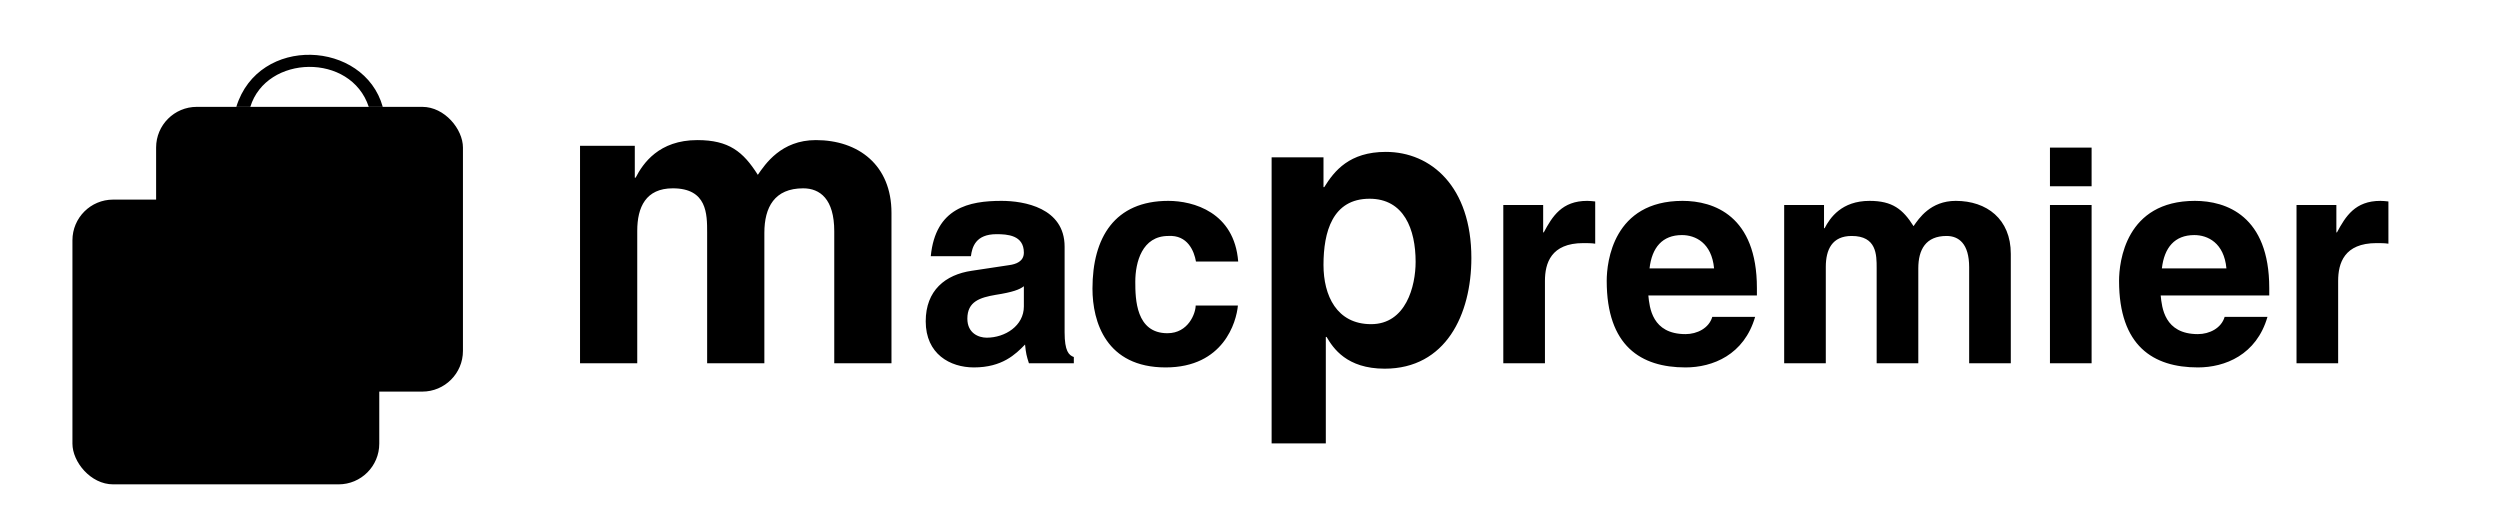<svg width="1810" height="385" viewBox="0 0 1810 385" fill="none" xmlns="http://www.w3.org/2000/svg">
<g filter="url(#filter0_d_673_4)">
<path d="M262.533 74.697C249.633 35.356 188.405 36.87 176.779 74.697H166.645C182.708 22.478 259.186 26.43 272.667 74.697H262.533Z" fill="#D8D8D8" style="fill:#D8D8D8;fill:color(display-p3 0.846 0.846 0.846);fill-opacity:1;"/>
<rect x="108.582" y="74.697" width="222.143" height="206.155" rx="29.451" fill="url(#paint0_linear_673_4)" style=""/>
<rect x="48" y="141.845" width="222.143" height="206.155" rx="29.451" fill="#D8D8D8" style="fill:#D8D8D8;fill:color(display-p3 0.846 0.846 0.846);fill-opacity:1;"/>
<path d="M201.951 178.364C189.051 244.752 127.823 242.196 116.197 178.364H106.062C122.126 266.484 198.604 259.815 212.085 178.364H201.951Z" fill="#4F4F4F" style="fill:#4F4F4F;fill:color(display-p3 0.308 0.308 0.308);fill-opacity:1;"/>
</g>
<path d="M645.428 154.103V263H603.999V167.419C603.999 144.041 593.642 136.347 581.509 136.347C560.795 136.347 553.397 149.96 553.397 168.602V263H511.969V168.307C511.969 154.99 511.969 136.347 487.112 136.347C467.581 136.347 461.367 149.96 461.367 167.123V263H419.939V105.572H459.592V128.654H460.183C465.51 118.297 477.051 101.429 504.867 101.429C527.653 101.429 538.01 109.715 548.663 126.582C553.989 118.888 565.53 101.429 590.683 101.429C621.458 101.429 645.428 119.48 645.428 154.103ZM770.777 178.591V240.606C770.777 254.171 773.791 257.186 777.452 258.478V263H744.937C743.215 257.617 742.784 255.894 742.138 249.434C735.247 256.54 725.558 266.015 705.101 266.015C687.875 266.015 670.218 256.325 670.218 232.638C670.218 210.244 684.43 198.832 703.594 196.032L730.725 191.941C735.463 191.295 741.277 189.357 741.277 182.897C741.277 170.193 729.218 169.547 721.466 169.547C706.393 169.547 703.809 178.806 702.948 185.481H673.878C677.324 150.382 701.656 145.43 725.127 145.43C741.277 145.43 770.777 150.382 770.777 178.591ZM741.277 221.872V207.23C738.262 209.598 733.309 211.536 720.82 213.474C709.623 215.412 700.364 218.211 700.364 230.7C700.364 241.252 708.546 244.482 714.36 244.482C727.711 244.482 741.277 235.868 741.277 221.872ZM865.665 221.226H896.242C895.165 233.069 885.906 266.015 843.917 266.015C800.851 266.015 790.946 233.069 790.946 208.952C790.946 171.915 807.095 145.43 845.855 145.43C863.942 145.43 893.658 153.612 896.457 189.357H865.88C864.588 181.821 859.851 169.977 845.855 170.839C826.906 170.839 821.953 189.788 821.953 204C821.953 216.489 822.384 241.252 845.209 241.252C860.497 241.252 865.665 226.609 865.665 221.226ZM958.208 191.812C958.208 213.953 967.737 234.693 992.681 234.693C1017.91 234.693 1024.91 207.226 1024.91 189.569C1024.91 166.027 1016.5 143.885 991.56 143.885C964.654 143.885 958.208 167.989 958.208 191.812ZM958.208 113.897V135.477H958.769C966.056 123.706 976.986 109.973 1003.33 109.973C1036.12 109.973 1065.27 135.197 1065.27 186.767C1065.27 227.686 1046.77 266.924 1002.49 266.924C975.024 266.924 965.215 252.069 960.45 243.942H959.89V321.016H920.652V113.897H958.208ZM1088.39 263V148.444H1117.25V168.255H1117.68C1123.92 156.627 1130.81 145.43 1149.12 145.43C1151.05 145.43 1152.99 145.645 1154.93 145.86V176.437C1152.35 176.007 1149.12 176.007 1146.32 176.007C1122.85 176.007 1118.54 190.649 1118.54 203.354V263H1088.39ZM1239.7 229.409H1270.71C1262.74 256.971 1239.91 266.015 1220.32 266.015C1188.02 266.015 1163.26 250.511 1163.26 203.354C1163.26 189.572 1167.99 145.43 1218.17 145.43C1240.78 145.43 1272 156.196 1272 208.522V213.905H1193.4C1194.26 222.518 1195.99 241.898 1220.32 241.898C1228.72 241.898 1237.33 237.591 1239.7 229.409ZM1194.26 194.31H1240.99C1239.27 175.791 1227.43 170.193 1217.74 170.193C1203.52 170.193 1195.99 179.237 1194.26 194.31ZM1455.82 183.759V263H1425.67V193.448C1425.67 176.437 1418.14 170.839 1409.31 170.839C1394.23 170.839 1388.85 180.744 1388.85 194.31V263H1358.7V194.094C1358.7 184.405 1358.7 170.839 1340.62 170.839C1326.41 170.839 1321.88 180.744 1321.88 193.233V263H1291.74V148.444H1320.59V165.24H1321.02C1324.9 157.704 1333.3 145.43 1353.54 145.43C1370.12 145.43 1377.65 151.459 1385.41 163.733C1389.28 158.134 1397.68 145.43 1415.98 145.43C1438.38 145.43 1455.82 158.565 1455.82 183.759ZM1484.17 148.444H1514.32V263H1484.17V148.444ZM1514.32 106.886V134.879H1484.17V106.886H1514.32ZM1610.64 229.409H1641.65C1633.68 256.971 1610.85 266.015 1591.26 266.015C1558.96 266.015 1534.2 250.511 1534.2 203.354C1534.2 189.572 1538.93 145.43 1589.11 145.43C1611.72 145.43 1642.94 156.196 1642.94 208.522V213.905H1564.34C1565.2 222.518 1566.93 241.898 1591.26 241.898C1599.66 241.898 1608.27 237.591 1610.64 229.409ZM1565.2 194.31H1611.93C1610.21 175.791 1598.37 170.193 1588.68 170.193C1574.46 170.193 1566.93 179.237 1565.2 194.31ZM1662.68 263V148.444H1691.53V168.255H1691.96C1698.21 156.627 1705.1 145.43 1723.4 145.43C1725.34 145.43 1727.28 145.645 1729.21 145.86V176.437C1726.63 176.007 1723.4 176.007 1720.6 176.007C1697.13 176.007 1692.82 190.649 1692.82 203.354V263H1662.68Z" fill="#E3E3E3" style="fill:#E3E3E3;fill:color(display-p3 0.89 0.89 0.89);fill-opacity:1;"/>
<circle cx="111.5" cy="175.5" r="9.5" fill="#4F4F4F" style="fill:#4F4F4F;fill:color(display-p3 0.308 0.308 0.308);fill-opacity:1;"/>
<circle cx="205.5" cy="175.5" r="9.5" fill="#4F4F4F" style="fill:#4F4F4F;fill:color(display-p3 0.308 0.308 0.308);fill-opacity:1;"/>
<defs>
<filter id="filter0_d_673_4" x="31.994" y="19.216" width="323.63" height="351.903" filterUnits="userSpaceOnUse" color-interpolation-filters="sRGB">
<feFlood flood-opacity="0" result="BackgroundImageFix"/>
<feColorMatrix in="SourceAlpha" type="matrix" values="0 0 0 0 0 0 0 0 0 0 0 0 0 0 0 0 0 0 127 0" result="hardAlpha"/>
<feOffset dx="4.446" dy="2.668"/>
<feGaussianBlur stdDeviation="10.226"/>
<feComposite in2="hardAlpha" operator="out"/>
<feColorMatrix type="matrix" values="0 0 0 0 0 0 0 0 0 0 0 0 0 0 0 0 0 0 0.25 0"/>
<feBlend mode="normal" in2="BackgroundImageFix" result="effect1_dropShadow_673_4"/>
<feBlend mode="normal" in="SourceGraphic" in2="effect1_dropShadow_673_4" result="shape"/>
</filter>
<linearGradient id="paint0_linear_673_4" x1="219.653" y1="74.697" x2="219.653" y2="280.852" gradientUnits="userSpaceOnUse">
<stop stop-color="#00ADEF" style="stop-color:#00ADEF;stop-color:color(display-p3 0 0.678 0.937);stop-opacity:1;"/>
<stop offset="1" stop-color="#007EAE" style="stop-color:#007EAE;stop-color:color(display-p3 0 0.495 0.683);stop-opacity:1;"/>
</linearGradient>
</defs>
</svg>
